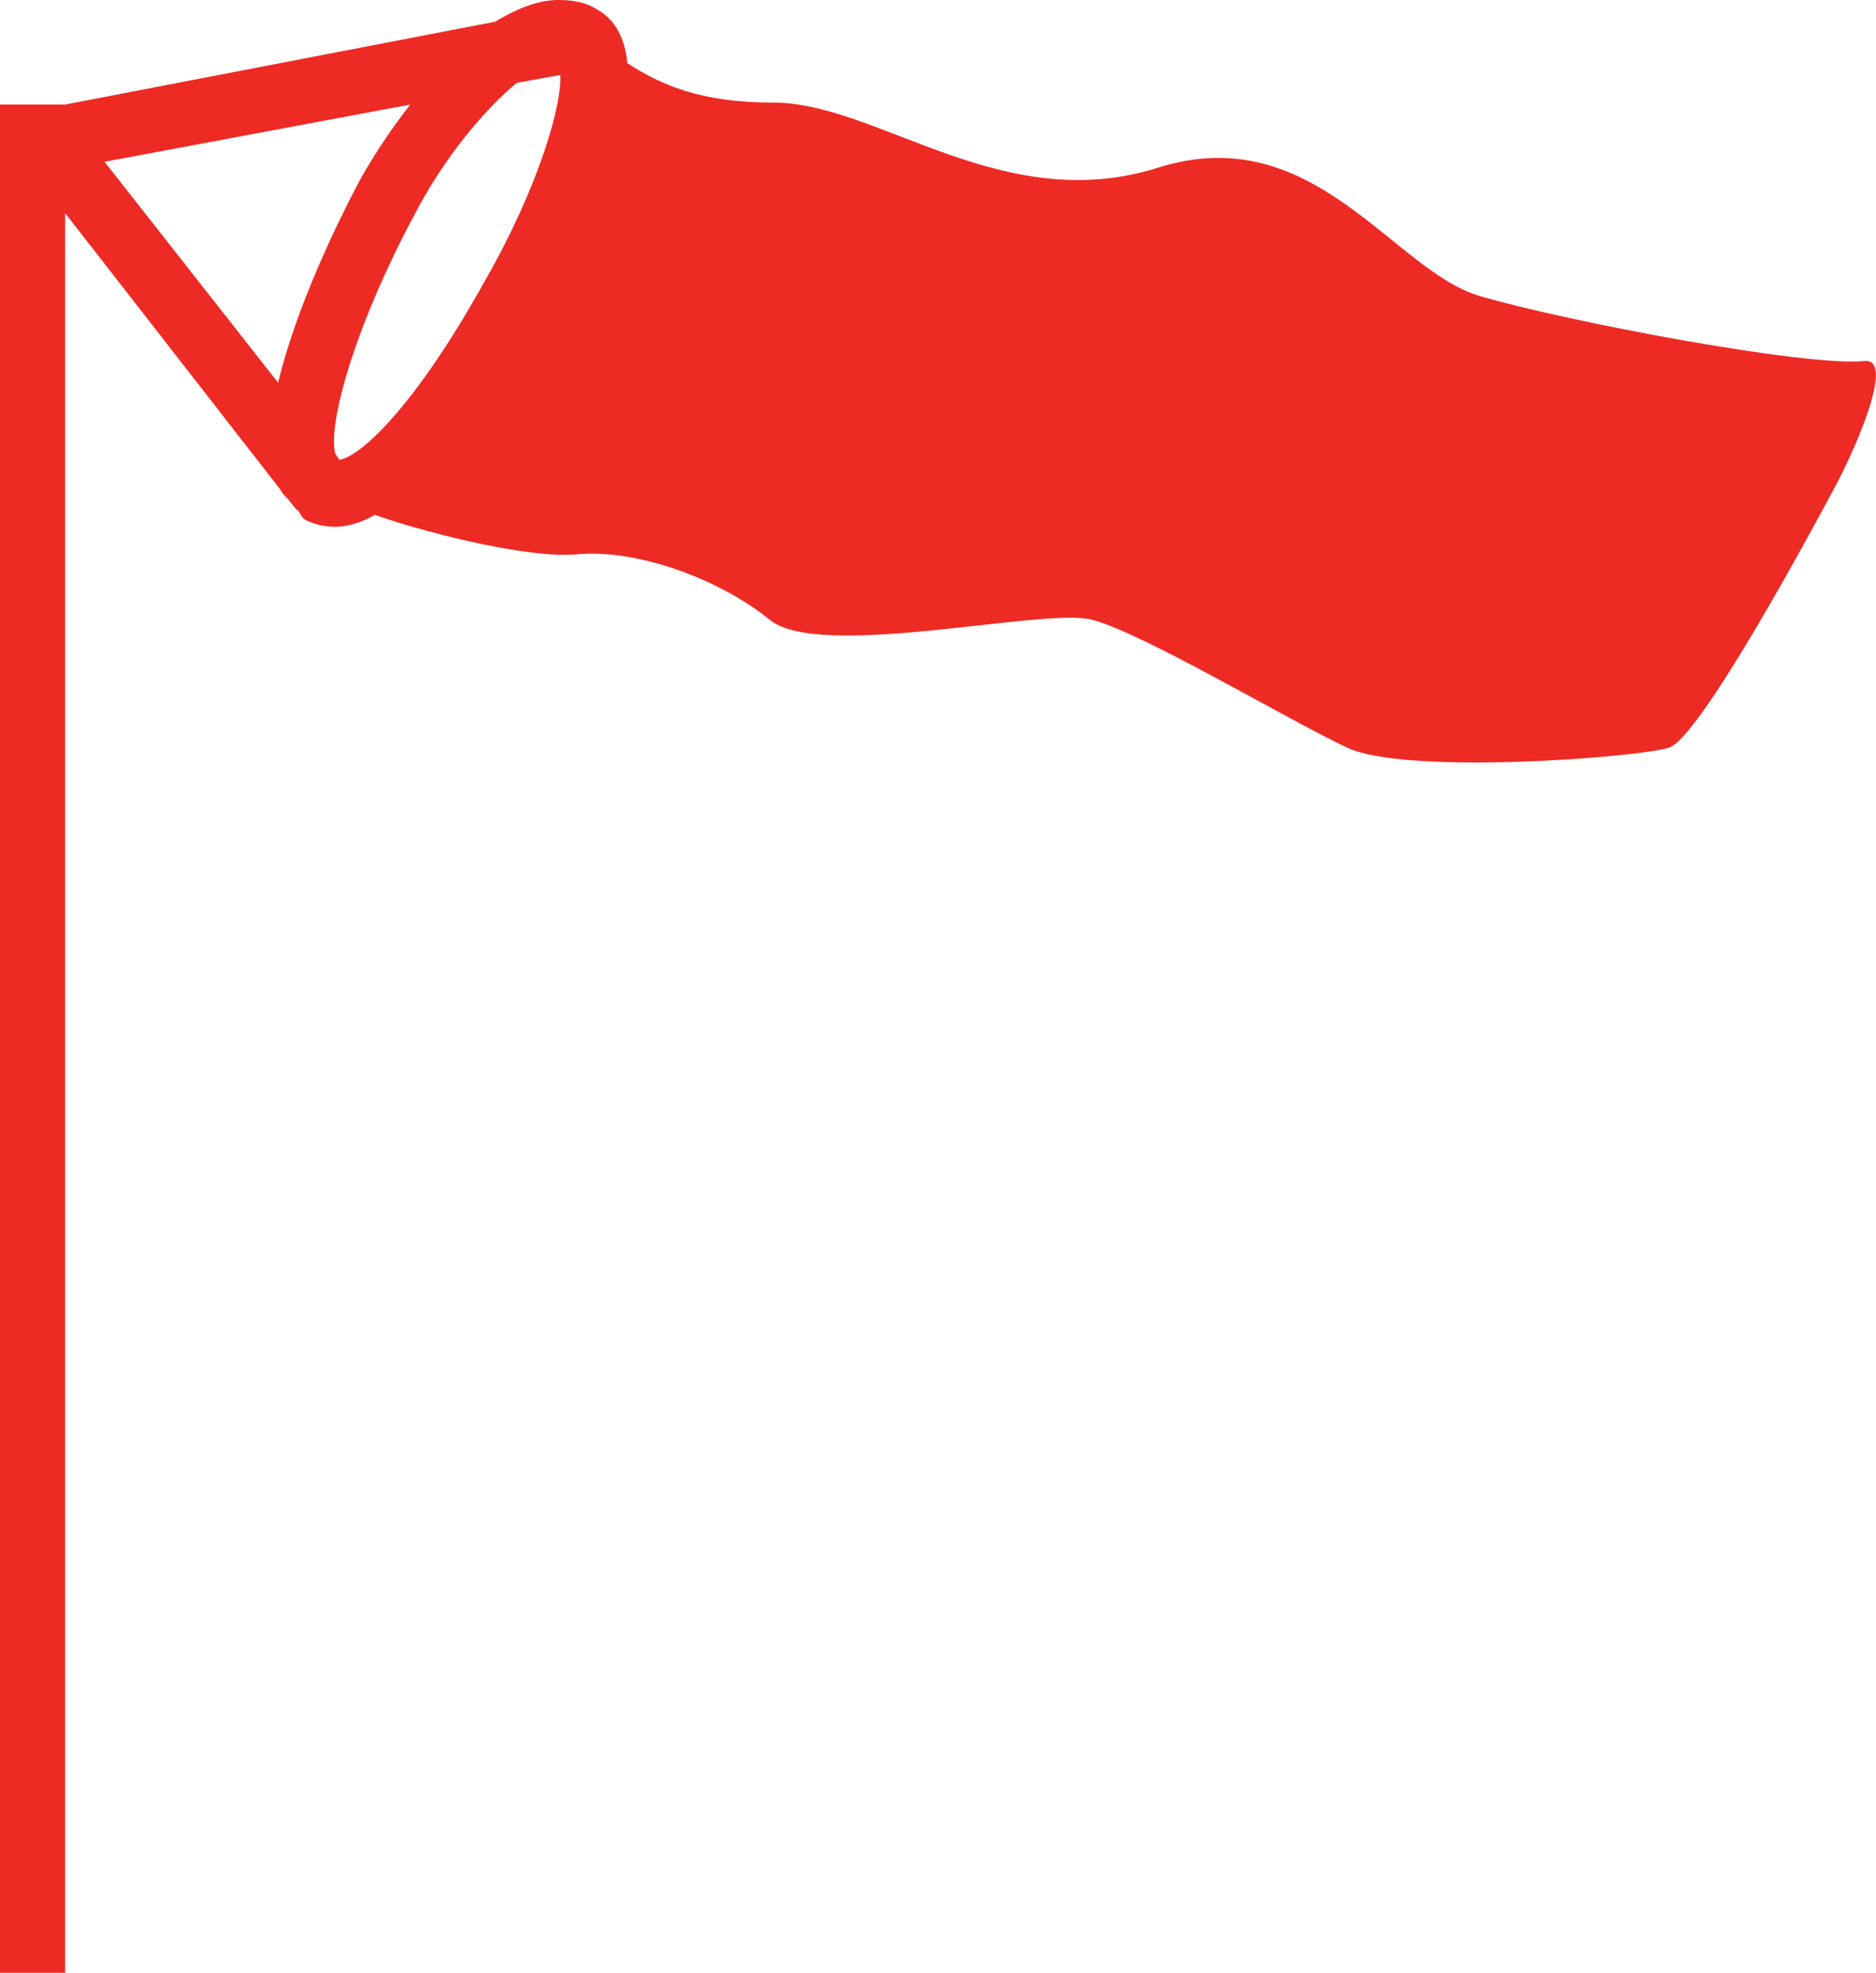 <?xml version="1.0" encoding="utf-8"?>
<!-- Generator: Adobe Illustrator 19.1.0, SVG Export Plug-In . SVG Version: 6.00 Build 0)  -->
<svg version="1.1" id="Layer_1" xmlns="http://www.w3.org/2000/svg" xmlns:xlink="http://www.w3.org/1999/xlink" x="0px" y="0px"
	 viewBox="-22 20.7 95.1 100" style="enable-background:new -22 20.7 95.1 100;" xml:space="preserve">
<style type="text/css">
	.st0{fill:#EE2A24;}
</style>
<path class="st0" d="M72.5,39c-2.9,0.3-15.1-2-19.5-3.3c-4.4-1.3-8.4-9-16.3-6.5c-7.9,2.5-14.2-3.3-19.5-3.3c-3.7,0-5.7-0.9-7.4-2
	c-0.1-1.2-0.6-2.2-1.5-2.7c-0.6-0.4-1.3-0.5-2-0.5c-1.1,0-2.2,0.5-3.2,1.1L-18.7,26v0H-22v94.8h3.3V31.5l10.9,14
	c0.1,0.2,0.3,0.4,0.4,0.5l0.4,0.5l0,0c0.2,0.1,0.2,0.3,0.4,0.5c0.5,0.3,1.1,0.4,1.6,0.4c0,0,0,0,0,0c0.6,0,1.3-0.2,2-0.6
	c3.2,1.1,8,2.2,10.2,2c3-0.3,7.2,1.2,9.8,3.3c2.5,2.1,13.8-0.6,16.3,0c2.5,0.6,10,5.1,13,6.5c3,1.4,14.7,0.5,16.3,0
	c1.6-0.5,7.5-11.5,8.3-13C71.8,44,74.2,38.8,72.5,39z M-3.9,30.1c-1,1.9-3.1,6.2-4,10l-8.8-11.2L-1.2,26
	C-2.7,27.9-3.7,29.7-3.9,30.1z M-1,31.6c1.5-2.9,3.6-5.4,5.2-6.7l2.2-0.4c0.1,1.4-1,5.5-3.8,10.4c-3.6,6.5-6.4,9-7.4,9.1L-5,43.7
	C-5.4,42.3-4.1,37.4-1,31.6z"/>
</svg>
